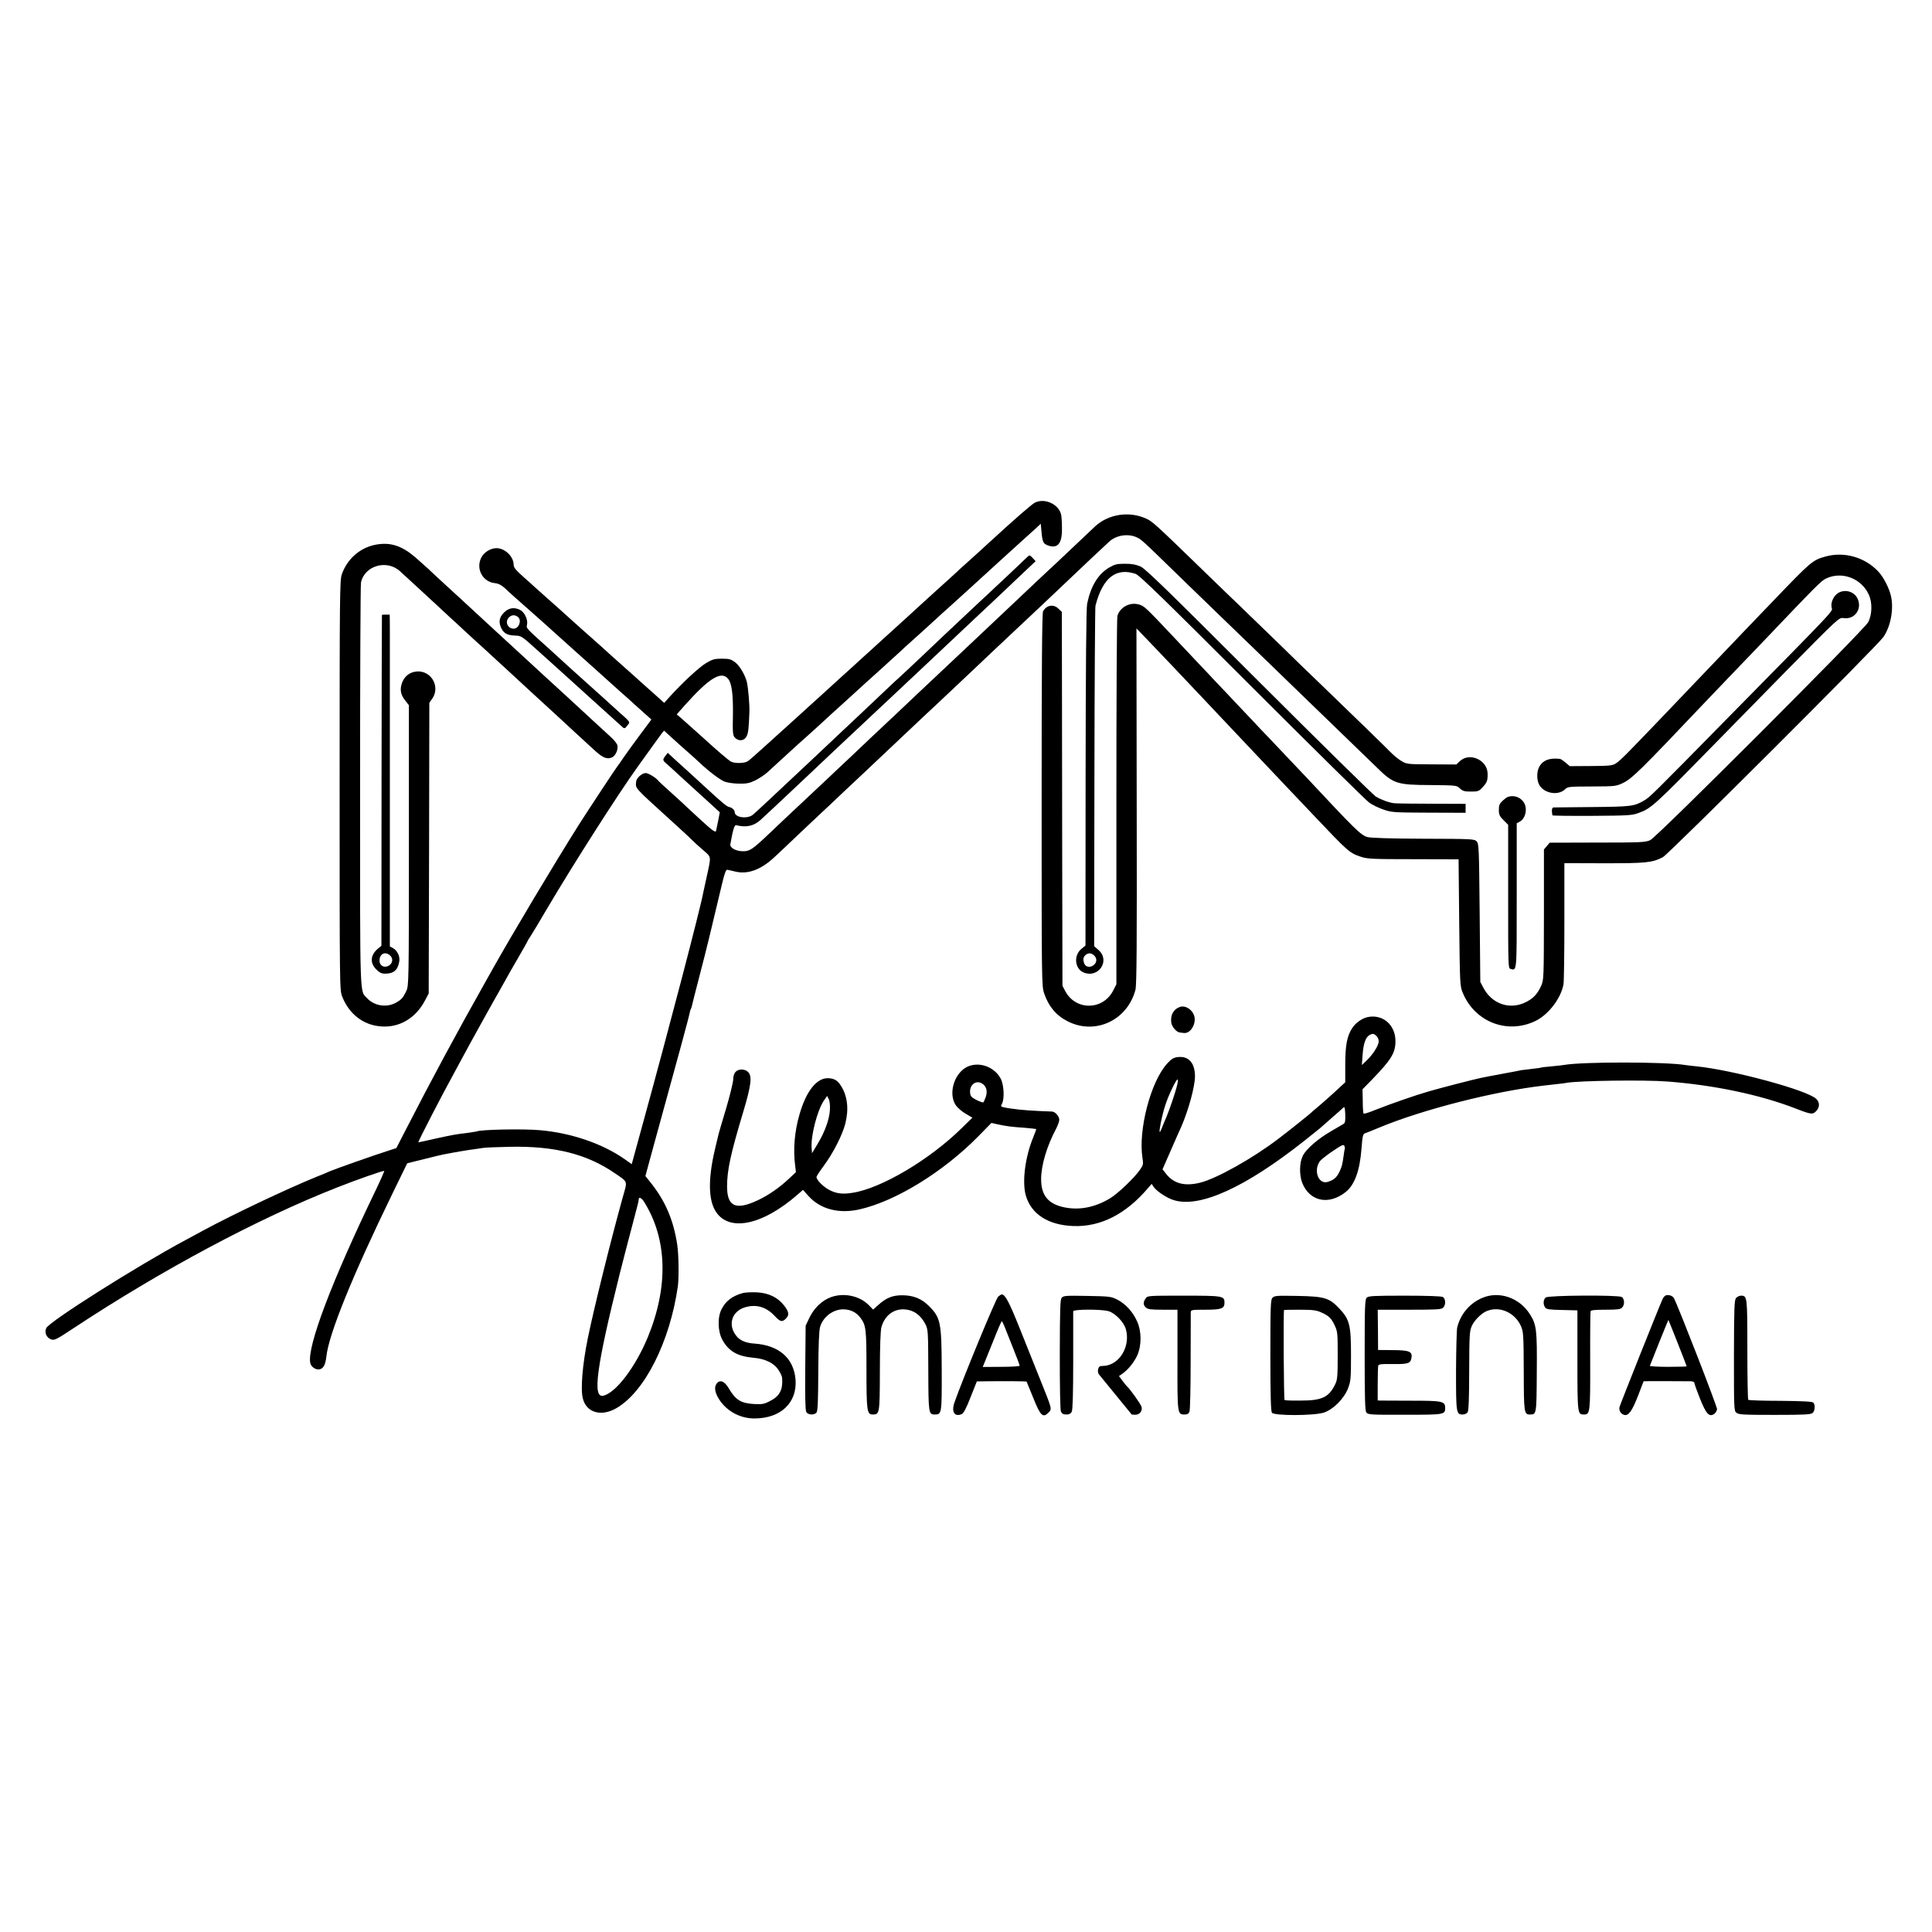 <?xml version="1.0" standalone="no"?>
<!DOCTYPE svg PUBLIC "-//W3C//DTD SVG 20010904//EN"
 "http://www.w3.org/TR/2001/REC-SVG-20010904/DTD/svg10.dtd">
<svg version="1.0" xmlns="http://www.w3.org/2000/svg"
 width="1512pt" height="1512pt" viewBox="0 0 1512 1512"
 preserveAspectRatio="xMidYMid meet">
<g transform="translate(0,1512) scale(0.1,-0.1)"
fill="#000000" stroke="none">
<path d="M8097 11185 c-23 -12 -160 -131 -333 -290 -83 -76 -201 -184 -218
-198 -12 -10 -39 -35 -61 -56 -22 -20 -89 -82 -150 -136 -60 -55 -115 -104
-121 -110 -6 -5 -49 -45 -96 -88 -47 -42 -96 -87 -110 -100 -13 -12 -66 -60
-118 -107 -51 -47 -98 -89 -104 -95 -6 -5 -56 -50 -110 -100 -55 -49 -107 -97
-116 -105 -9 -8 -56 -51 -104 -95 -49 -44 -101 -91 -116 -105 -15 -14 -65 -59
-111 -101 -46 -41 -145 -131 -219 -198 -74 -68 -145 -130 -157 -138 -27 -18
-103 -19 -133 -3 -18 9 -119 96 -216 185 -39 35 -154 138 -178 159 l-30 25 62
70 c191 214 286 273 340 209 29 -35 40 -122 38 -281 -3 -134 -1 -161 13 -177
29 -34 76 -30 94 8 13 25 17 58 22 192 2 53 -9 180 -19 228 -12 55 -56 131
-92 158 -33 25 -46 29 -104 29 -57 0 -73 -4 -125 -35 -55 -33 -184 -153 -284
-263 l-43 -48 -31 28 c-17 15 -36 33 -42 38 -11 9 -155 138 -179 160 -6 6 -52
46 -101 90 -50 44 -108 97 -130 117 -22 20 -51 46 -65 58 -32 28 -157 139
-235 210 -33 30 -96 87 -140 125 -43 39 -86 77 -95 85 -8 8 -48 44 -88 79 -55
49 -72 70 -72 90 0 65 -68 131 -135 131 -44 0 -96 -31 -117 -71 -47 -88 8
-194 107 -203 33 -4 57 -19 105 -66 8 -8 67 -61 130 -116 63 -56 127 -112 141
-125 14 -13 86 -78 160 -144 73 -66 139 -124 145 -130 6 -5 49 -44 95 -85 46
-41 104 -93 129 -116 25 -22 65 -58 89 -80 25 -21 52 -46 61 -54 8 -8 50 -46
92 -83 l76 -68 -87 -117 c-48 -64 -107 -146 -132 -182 -24 -36 -46 -67 -49
-70 -8 -8 -226 -339 -302 -458 -192 -305 -518 -850 -676 -1132 -14 -25 -34
-61 -45 -80 -237 -421 -427 -774 -633 -1175 l-72 -140 -73 -24 c-102 -32 -407
-140 -444 -156 -16 -8 -70 -30 -118 -49 -229 -94 -637 -287 -867 -411 -47 -26
-114 -62 -150 -81 -382 -205 -1065 -637 -1088 -688 -16 -36 2 -76 40 -89 25
-8 43 2 170 86 693 458 1450 862 2067 1104 154 61 363 134 368 129 2 -2 -30
-75 -72 -162 -339 -703 -532 -1212 -507 -1340 6 -32 45 -58 75 -50 29 7 44 37
51 98 18 175 205 635 516 1274 l117 240 129 32 c71 18 138 34 149 36 107 21
199 36 240 41 28 4 61 9 75 11 14 3 108 7 210 9 355 7 606 -57 828 -211 98
-68 93 -53 56 -183 -97 -350 -224 -863 -273 -1101 -43 -210 -59 -405 -39 -477
29 -110 145 -142 263 -73 221 128 418 520 480 953 9 67 7 250 -5 327 -29 189
-90 334 -201 476 l-48 60 53 195 c216 784 286 1044 293 1078 2 14 6 28 9 33 3
4 7 16 9 26 2 10 30 121 63 248 54 207 77 303 171 699 20 86 32 119 42 118 8
-1 34 -7 59 -13 100 -26 204 12 310 111 36 33 126 118 200 189 74 70 151 142
170 160 19 18 98 91 174 164 77 72 158 148 180 169 112 105 185 174 324 306
84 79 164 155 180 169 15 14 89 84 166 156 76 72 157 148 180 170 22 21 75 70
116 110 42 39 140 132 219 206 200 188 226 212 311 293 146 139 381 361 403
380 54 48 142 62 208 34 41 -18 36 -13 345 -314 137 -133 281 -272 320 -310
39 -37 183 -177 320 -309 137 -133 279 -270 315 -305 72 -69 512 -495 588
-569 125 -123 154 -133 413 -134 205 -2 208 -2 233 -26 22 -21 37 -25 87 -25
56 0 62 2 94 37 33 36 38 53 36 108 -5 104 -141 163 -216 94 l-28 -27 -194 1
c-188 1 -194 1 -236 26 -24 14 -64 47 -89 73 -40 41 -205 202 -547 532 -43 40
-189 182 -325 315 -137 132 -279 270 -315 305 -37 35 -170 163 -295 285 -356
345 -376 363 -424 386 -133 62 -297 38 -403 -60 -19 -18 -102 -97 -185 -175
-82 -78 -163 -154 -180 -169 -30 -27 -102 -96 -260 -245 -151 -143 -390 -368
-426 -402 -107 -100 -307 -289 -339 -319 -20 -19 -96 -91 -169 -160 -74 -69
-155 -145 -181 -170 -26 -25 -104 -98 -173 -164 -69 -65 -141 -132 -159 -150
-158 -148 -335 -315 -357 -335 -14 -13 -67 -63 -117 -111 -134 -127 -155 -142
-208 -142 -57 0 -106 27 -100 56 20 113 32 151 45 148 79 -20 137 -7 190 40
20 18 70 65 111 103 41 39 139 131 218 205 79 74 160 151 180 170 20 19 68 64
106 100 39 36 133 124 209 196 77 73 156 146 175 164 34 32 277 260 351 330
94 89 298 281 329 310 47 43 283 266 389 367 l86 81 -23 25 c-22 24 -25 24
-41 9 -27 -27 -283 -268 -316 -298 -16 -15 -93 -86 -169 -158 -76 -72 -151
-142 -166 -156 -15 -14 -94 -89 -177 -168 -83 -78 -161 -152 -174 -163 -13
-11 -58 -53 -99 -92 -71 -68 -330 -312 -389 -367 -15 -14 -87 -82 -161 -152
-334 -314 -468 -439 -496 -463 -43 -37 -144 -24 -144 19 0 16 -23 37 -43 40
-17 2 -52 31 -177 146 -52 48 -117 108 -145 133 -27 25 -75 67 -105 95 l-54
50 -18 -23 c-23 -30 -23 -35 6 -60 13 -11 68 -61 122 -111 55 -50 126 -115
159 -145 33 -30 77 -70 99 -90 l39 -36 -12 -64 c-7 -35 -15 -72 -17 -82 -5
-14 -26 1 -112 79 -59 54 -111 103 -117 108 -5 6 -57 54 -115 106 -58 52 -108
98 -111 103 -16 21 -76 57 -95 57 -29 0 -72 -38 -75 -65 -5 -59 -26 -35 286
-319 72 -65 142 -130 156 -145 14 -14 51 -48 83 -75 65 -57 63 -42 26 -211
-12 -55 -24 -111 -27 -124 -22 -122 -268 -1063 -476 -1819 l-83 -303 -55 39
c-172 121 -419 206 -664 227 -130 12 -469 5 -495 -10 -3 -1 -27 -5 -55 -9
-110 -13 -134 -18 -263 -46 -73 -17 -135 -30 -138 -30 -6 0 188 376 276 535
15 28 43 79 62 115 67 125 256 466 307 554 28 49 51 90 51 91 0 2 36 64 80
140 44 76 80 139 80 142 0 2 8 16 19 31 10 15 72 117 136 227 209 353 551 889
707 1106 85 119 170 236 186 258 l19 23 25 -23 c28 -26 158 -143 192 -172 12
-10 39 -35 61 -56 74 -69 156 -131 193 -147 22 -9 68 -16 112 -17 62 -1 84 3
130 25 30 15 73 43 95 63 86 79 219 201 235 215 48 42 166 149 194 175 18 17
52 48 76 70 25 22 77 69 115 104 111 101 153 140 260 236 55 50 124 113 154
140 29 28 59 55 65 60 51 45 215 194 232 210 11 11 54 50 95 86 73 66 85 77
184 167 181 166 237 216 360 328 55 50 116 105 135 122 l35 33 6 -63 c7 -80
14 -94 51 -107 76 -27 111 16 109 133 0 45 -3 92 -6 106 -17 84 -131 136 -208
95z m-3058 -5468 c184 -292 194 -666 30 -1064 -97 -233 -248 -432 -347 -456
-87 -21 -55 222 129 958 28 110 71 277 96 370 48 181 51 193 52 212 1 18 24 6
40 -20z"/>
<path d="M2950 10859 c-128 -21 -231 -109 -275 -234 -16 -47 -17 -158 -17
-1650 0 -1595 0 -1600 20 -1654 54 -138 167 -225 307 -234 142 -10 269 65 342
205 l28 53 3 1137 2 1138 24 34 c58 86 1 203 -101 211 -64 4 -117 -31 -138
-93 -17 -49 -9 -90 26 -134 l29 -37 0 -1098 c0 -1063 -1 -1099 -20 -1138 -26
-55 -39 -69 -85 -94 -71 -38 -166 -23 -221 36 -60 63 -56 -44 -56 1659 0 859
3 1577 7 1595 28 133 203 183 306 88 14 -13 75 -69 135 -124 60 -55 136 -125
169 -156 33 -31 72 -67 86 -80 15 -13 73 -67 129 -119 57 -52 112 -103 124
-113 21 -19 168 -154 236 -217 64 -59 232 -215 289 -266 30 -27 68 -62 86 -79
30 -29 181 -167 278 -256 55 -49 87 -62 123 -48 29 10 53 60 46 95 -2 13 -27
45 -56 70 -51 47 -218 200 -331 305 -54 50 -92 84 -191 175 -83 77 -230 212
-254 234 -15 14 -76 70 -136 125 -120 111 -243 224 -260 240 -6 5 -60 55 -120
110 -60 55 -119 110 -131 122 -12 11 -58 52 -102 91 -104 89 -191 119 -301
101z"/>
<path d="M14288 10765 c-102 -28 -115 -39 -408 -345 -96 -100 -195 -203 -220
-229 -25 -26 -119 -125 -210 -220 -91 -95 -187 -196 -215 -225 -27 -29 -133
-140 -235 -246 -268 -280 -321 -334 -355 -355 -26 -17 -51 -19 -195 -20 l-165
-1 -33 28 c-18 15 -38 29 -45 29 -80 9 -131 -10 -159 -59 -22 -37 -23 -103 -3
-142 35 -68 147 -90 202 -38 23 22 30 22 211 23 186 1 189 1 247 29 69 34 140
104 629 620 28 30 126 132 218 228 91 95 188 196 215 224 464 487 485 508 525
527 123 58 275 1 333 -126 29 -61 27 -155 -4 -216 -30 -58 -1652 -1681 -1706
-1706 -37 -17 -70 -19 -414 -19 l-373 -1 -22 -26 -23 -27 0 -509 c-1 -501 -1
-511 -22 -559 -29 -64 -64 -101 -126 -130 -123 -58 -260 -10 -326 116 l-24 45
-5 541 c-5 517 -6 541 -24 560 -19 18 -39 19 -415 20 -267 1 -410 6 -439 13
-51 14 -96 58 -472 461 -14 15 -89 94 -167 176 -77 82 -165 174 -195 205 -29
32 -112 119 -184 195 -72 77 -153 162 -179 189 -25 28 -77 82 -113 120 -37 39
-132 140 -212 225 -218 231 -225 238 -270 250 -69 19 -145 -23 -165 -90 -5
-14 -8 -668 -8 -1454 l0 -1429 -26 -51 c-81 -154 -292 -156 -374 -3 l-22 42
-2 970 c-1 534 -2 1192 -2 1463 l-1 493 -25 24 c-39 40 -96 30 -122 -20 -8
-14 -11 -466 -11 -1476 0 -1423 0 -1457 20 -1514 34 -100 93 -172 182 -217
215 -111 468 5 532 245 10 39 12 335 10 1439 l-2 1390 86 -89 c80 -83 314
-330 430 -453 28 -30 111 -118 183 -194 73 -77 149 -158 170 -180 39 -42 106
-113 276 -292 53 -55 161 -169 241 -254 273 -288 281 -295 370 -325 49 -17 92
-19 410 -19 l355 -1 5 -495 c5 -479 6 -497 27 -548 94 -230 349 -329 570 -222
102 50 198 175 219 286 4 21 7 244 7 494 l0 455 311 -1 c328 0 374 4 459 47
46 24 1677 1652 1727 1724 57 83 82 220 59 320 -14 62 -59 150 -99 192 -105
112 -266 158 -412 118z"/>
<path d="M8678 10677 c-85 -52 -141 -143 -170 -282 -7 -34 -11 -478 -12 -1362
l-1 -1313 -33 -27 c-60 -50 -51 -152 15 -182 117 -53 216 90 120 174 l-34 30
2 1320 c1 726 5 1331 8 1344 57 220 160 301 314 250 29 -9 230 -205 910 -885
480 -480 893 -887 918 -905 25 -18 76 -43 113 -55 63 -22 83 -23 354 -24 l288
-1 0 35 0 35 -267 1 c-148 0 -279 2 -293 4 -42 5 -103 28 -144 53 -21 14 -433
419 -915 900 -701 701 -885 881 -924 899 -37 16 -67 22 -122 22 -65 0 -80 -4
-127 -31z m-116 -3034 c26 -23 23 -59 -7 -79 -29 -19 -61 -11 -71 19 -10 29
-6 49 14 65 22 16 42 15 64 -5z"/>
<path d="M14392 10483 c-38 -19 -66 -74 -58 -116 7 -36 69 30 -793 -846 -618
-629 -628 -639 -676 -667 -76 -44 -98 -47 -400 -50 -159 -1 -297 -3 -306 -3
-14 -1 -17 -20 -10 -62 1 -3 139 -5 309 -4 282 2 312 3 364 22 102 37 120 54
594 538 75 77 326 332 556 567 414 420 420 426 454 421 90 -15 152 74 109 157
-26 49 -90 69 -143 43z"/>
<path d="M3944 10326 c-38 -38 -44 -77 -19 -126 20 -38 47 -52 106 -54 46 -1
53 -5 156 -98 59 -53 122 -109 139 -125 25 -23 192 -174 230 -208 6 -5 31 -28
55 -50 24 -22 89 -80 144 -130 55 -49 106 -96 113 -102 18 -18 24 -16 44 12
21 27 28 17 -87 120 -43 39 -83 75 -89 81 -6 5 -58 52 -116 104 -58 52 -125
112 -150 135 -25 23 -97 89 -160 146 -203 183 -191 169 -185 203 7 39 -21 96
-55 113 -46 23 -89 16 -126 -21z m110 -35 c31 -26 7 -91 -34 -91 -46 0 -70 52
-39 86 21 23 49 25 73 5z"/>
<path d="M2989 10308 c-1 -2 -2 -585 -3 -1296 l-1 -1294 -26 -21 c-60 -50 -66
-112 -15 -163 26 -26 42 -34 70 -34 68 0 100 28 111 98 6 38 -16 84 -51 103
l-23 12 0 1196 c0 658 0 1242 0 1299 l-1 102 -30 0 c-16 0 -31 -1 -31 -2z m63
-2665 c26 -23 23 -59 -7 -79 -36 -23 -75 -3 -75 38 0 53 44 75 82 41z"/>
<path d="M11800 8883 c-8 -3 -27 -17 -42 -31 -22 -21 -28 -35 -28 -70 0 -37 6
-50 36 -80 l37 -37 0 -561 c0 -551 0 -562 19 -567 50 -13 48 -34 48 572 l0
568 24 13 c47 25 63 108 29 154 -29 40 -78 55 -123 39z"/>
<path d="M9232 7239 c-48 -18 -72 -61 -66 -119 4 -35 41 -79 70 -81 8 -1 20
-2 27 -3 44 -7 87 47 87 107 0 62 -66 115 -118 96z"/>
<path d="M10702 7160 c-43 -10 -93 -45 -119 -85 -41 -62 -55 -137 -55 -286 l0
-139 -92 -85 c-51 -46 -110 -98 -132 -116 -21 -17 -41 -34 -44 -38 -6 -7 -164
-134 -255 -203 -202 -154 -481 -310 -610 -343 -121 -31 -208 -9 -268 67 l-29
37 67 153 c37 84 73 167 81 183 56 130 105 310 106 390 0 107 -50 163 -136
152 -32 -4 -50 -15 -82 -51 -129 -141 -227 -520 -193 -738 8 -48 6 -56 -19
-92 -43 -63 -174 -188 -236 -225 -115 -69 -235 -93 -350 -71 -131 25 -189 93
-188 224 0 106 45 257 116 390 14 27 26 60 26 72 0 28 -32 64 -57 65 -10 0
-54 2 -98 4 -116 5 -221 16 -283 30 -20 5 -21 8 -10 28 20 39 15 146 -10 195
-59 111 -211 146 -299 69 -82 -72 -105 -208 -49 -282 15 -19 49 -48 77 -63
l49 -29 -83 -81 c-250 -247 -631 -473 -856 -507 -76 -12 -122 -7 -176 20 -49
24 -105 79 -105 104 0 6 27 47 60 92 70 94 143 238 165 324 29 113 18 215 -32
295 -28 45 -53 60 -102 62 -89 3 -172 -101 -224 -283 -39 -133 -51 -276 -34
-403 l6 -49 -52 -49 c-76 -72 -164 -133 -248 -172 -171 -80 -239 -49 -239 109
0 127 28 256 127 585 61 204 70 275 39 309 -25 27 -77 28 -100 2 -11 -12 -18
-35 -18 -58 0 -21 -24 -121 -54 -223 -31 -102 -57 -192 -59 -200 -2 -8 -12
-51 -23 -95 -58 -235 -61 -402 -10 -500 96 -182 367 -132 652 118 l40 35 44
-49 c92 -102 236 -140 397 -104 282 63 657 293 932 573 l102 104 48 -11 c70
-15 107 -20 211 -27 50 -4 92 -9 92 -11 0 -2 -11 -30 -24 -64 -64 -155 -88
-350 -58 -455 42 -146 176 -232 372 -239 214 -8 413 94 587 300 l26 30 15 -23
c23 -34 102 -87 157 -104 204 -64 562 99 1025 466 63 50 117 93 120 96 3 3 41
36 85 75 44 38 87 76 95 84 13 13 15 7 18 -49 2 -49 -1 -67 -12 -75 -8 -5 -54
-32 -101 -59 -102 -59 -196 -141 -220 -193 -26 -53 -27 -146 -5 -207 57 -148
207 -181 341 -75 70 55 111 167 124 339 8 105 11 117 33 123 9 3 60 23 112 45
336 139 891 281 1280 326 25 3 72 8 105 12 33 3 68 8 77 10 97 17 611 24 788
10 365 -28 723 -103 1002 -211 123 -48 135 -49 163 -19 27 29 27 67 -1 94 -68
68 -656 227 -939 255 -33 3 -71 8 -85 10 -152 26 -810 26 -947 1 -10 -2 -54
-7 -98 -11 -44 -4 -82 -8 -85 -10 -3 -2 -34 -6 -70 -10 -36 -4 -73 -9 -83 -10
-9 -2 -80 -16 -157 -30 -77 -14 -148 -28 -157 -30 -51 -10 -321 -80 -411 -106
-113 -33 -300 -98 -426 -148 -43 -18 -81 -29 -84 -26 -4 3 -7 47 -7 98 l-2 92
78 80 c145 150 178 203 180 291 3 131 -98 220 -219 194z m70 -147 c10 -9 18
-28 18 -43 0 -31 -44 -101 -95 -150 l-37 -35 6 82 c6 85 23 134 53 152 25 14
34 13 55 -6z m-1578 -450 c-25 -81 -62 -181 -84 -228 -5 -11 -14 -33 -20 -49
-18 -48 -20 -24 -5 49 23 111 44 174 89 268 50 106 60 87 20 -40z m-1502 73
c29 -22 37 -58 23 -100 -7 -20 -16 -40 -19 -43 -3 -3 -27 5 -53 18 -41 21 -48
29 -51 57 -6 66 52 105 100 68z m-1197 -201 c-4 -75 -39 -172 -96 -267 l-44
-73 -3 40 c-8 93 43 291 94 369 l27 39 12 -23 c8 -15 12 -49 10 -85z m4030
-305 c-2 -3 -6 -25 -9 -50 -10 -74 -14 -90 -35 -134 -21 -43 -46 -63 -92 -76
-70 -20 -111 88 -61 160 10 14 56 51 103 82 71 48 85 54 90 40 4 -9 5 -19 4
-22z"/>
<path d="M5815 5001 c-83 -23 -134 -61 -167 -125 -34 -64 -31 -175 5 -241 49
-90 119 -130 244 -141 92 -8 160 -41 196 -96 15 -23 28 -51 28 -63 7 -90 -19
-141 -92 -178 -48 -26 -62 -28 -129 -25 -102 6 -144 32 -198 125 -34 57 -71
69 -96 31 -20 -30 -8 -79 33 -136 62 -84 162 -134 268 -133 204 1 332 124 319
303 -13 168 -129 270 -322 283 -63 4 -111 23 -138 56 -73 86 -42 196 65 228
88 26 166 3 232 -68 43 -46 58 -50 87 -21 28 28 25 52 -12 101 -51 66 -122
100 -215 105 -43 2 -91 -1 -108 -5z"/>
<path d="M6537 4978 c-85 -18 -162 -84 -205 -176 l-27 -57 -3 -327 c-2 -223 0
-334 8 -348 13 -24 62 -27 80 -5 10 12 13 91 14 323 1 203 6 321 14 347 23 79
102 139 183 138 56 -1 100 -23 132 -65 45 -60 48 -89 48 -405 0 -326 4 -353
49 -353 54 0 55 7 56 339 0 193 5 320 12 345 26 89 92 142 177 139 71 -3 129
-42 166 -114 22 -43 23 -51 24 -360 1 -339 2 -349 51 -349 54 0 55 5 54 344
-1 376 -8 412 -98 503 -58 59 -122 85 -207 86 -79 1 -129 -19 -194 -78 l-38
-34 -33 34 c-63 65 -168 94 -263 73z"/>
<path d="M7812 4973 c-18 -15 -281 -653 -342 -828 -26 -74 0 -116 56 -92 16 7
35 44 70 133 l49 123 75 1 c140 2 313 0 314 -2 1 -2 24 -59 52 -127 56 -141
76 -160 119 -117 29 30 31 22 -65 261 -40 99 -113 281 -162 405 -80 200 -112
260 -138 260 -4 0 -17 -8 -28 -17z m50 -236 c9 -23 39 -99 67 -169 28 -70 51
-131 51 -136 0 -5 -65 -9 -145 -9 l-144 -1 13 32 c7 17 39 97 72 178 32 82 61
148 64 148 3 0 12 -19 22 -43z"/>
<path d="M11604 4964 c-100 -40 -175 -129 -200 -234 -4 -19 -8 -172 -9 -339 0
-329 1 -341 53 -341 15 0 32 8 38 18 8 12 12 117 12 325 1 278 3 310 20 349
20 46 78 103 121 119 100 39 217 -14 264 -119 19 -44 21 -65 22 -353 1 -326 2
-339 49 -339 51 1 51 -3 53 328 3 337 -2 375 -54 457 -81 128 -238 183 -369
129z"/>
<path d="M13039 4983 c-9 -2 -22 -16 -28 -31 -29 -63 -333 -827 -337 -845 -5
-27 11 -53 37 -60 34 -9 61 28 109 151 l43 112 46 1 c44 0 265 0 324 -1 15 0
27 -6 27 -12 0 -7 20 -62 44 -123 48 -120 72 -147 111 -121 11 7 21 24 23 37
2 19 -302 801 -337 868 -11 20 -36 29 -62 24z m90 -372 c39 -99 71 -181 71
-184 0 -2 -65 -4 -145 -4 -80 0 -144 4 -143 8 11 30 143 359 145 359 1 0 33
-81 72 -179z"/>
<path d="M8309 4964 c-12 -14 -14 -87 -15 -443 0 -258 3 -435 9 -448 8 -17 19
-23 42 -23 23 0 35 6 43 23 7 15 11 143 11 397 0 206 0 381 0 388 1 16 218 17
275 1 52 -14 121 -85 137 -141 39 -139 -55 -288 -182 -288 -22 0 -30 -6 -35
-25 -4 -16 -1 -32 8 -43 13 -16 248 -303 254 -311 2 -2 15 -3 29 -3 33 0 57
29 49 61 -4 20 -90 140 -114 161 -3 3 -19 22 -35 43 l-28 38 24 16 c46 32 92
88 118 143 36 78 36 192 -1 271 -33 73 -89 134 -152 167 -49 25 -59 27 -237
30 -166 3 -186 2 -200 -14z"/>
<path d="M8966 4958 c-21 -29 -20 -51 2 -71 15 -14 41 -17 133 -17 l114 0 0
-391 c-1 -427 -1 -429 56 -429 21 0 32 6 38 23 5 12 9 186 9 387 0 201 1 375
1 388 1 21 4 22 114 22 126 0 150 9 150 55 0 53 -11 55 -319 55 -281 0 -283 0
-298 -22z"/>
<path d="M9958 4963 c-14 -16 -16 -64 -16 -450 0 -314 4 -437 12 -449 18 -25
331 -24 407 1 74 25 157 108 189 190 21 56 23 75 23 260 0 235 -11 279 -91
364 -79 84 -116 95 -327 99 -165 3 -182 2 -197 -15z m382 -114 c60 -27 79 -45
106 -103 22 -47 23 -62 23 -235 0 -164 -3 -191 -20 -225 -49 -101 -103 -127
-268 -127 -66 -1 -123 1 -128 4 -6 4 -10 691 -4 705 0 1 56 2 124 2 101 0 130
-4 167 -21z"/>
<path d="M10696 4964 c-14 -14 -16 -68 -16 -448 0 -344 3 -436 13 -450 13 -17
34 -19 301 -18 310 0 316 1 316 53 0 53 -21 57 -260 57 -118 0 -227 1 -242 1
l-26 1 0 128 c0 70 2 134 4 143 3 13 21 15 107 14 118 -2 142 4 151 38 15 60
-9 71 -154 71 l-105 1 -1 158 -2 157 248 0 c213 0 251 2 264 16 23 22 20 71
-3 84 -12 6 -126 10 -300 10 -241 0 -282 -2 -295 -16z"/>
<path d="M12098 4966 c-21 -15 -23 -55 -5 -79 10 -14 34 -17 132 -19 l120 -3
0 -391 c0 -420 1 -424 51 -424 48 0 50 11 49 417 -1 208 1 384 3 391 3 9 36
12 117 12 90 0 117 3 129 16 23 22 20 71 -3 84 -31 16 -571 13 -593 -4z"/>
<path d="M13587 4962 c-14 -16 -16 -66 -17 -450 0 -415 0 -433 19 -448 17 -15
53 -17 301 -17 240 0 284 3 297 16 18 18 20 64 4 80 -9 9 -85 12 -257 14 -135
0 -248 4 -252 8 -4 4 -7 181 -7 394 0 415 -1 421 -50 421 -12 0 -29 -8 -38
-18z"/>
</g>
</svg>
